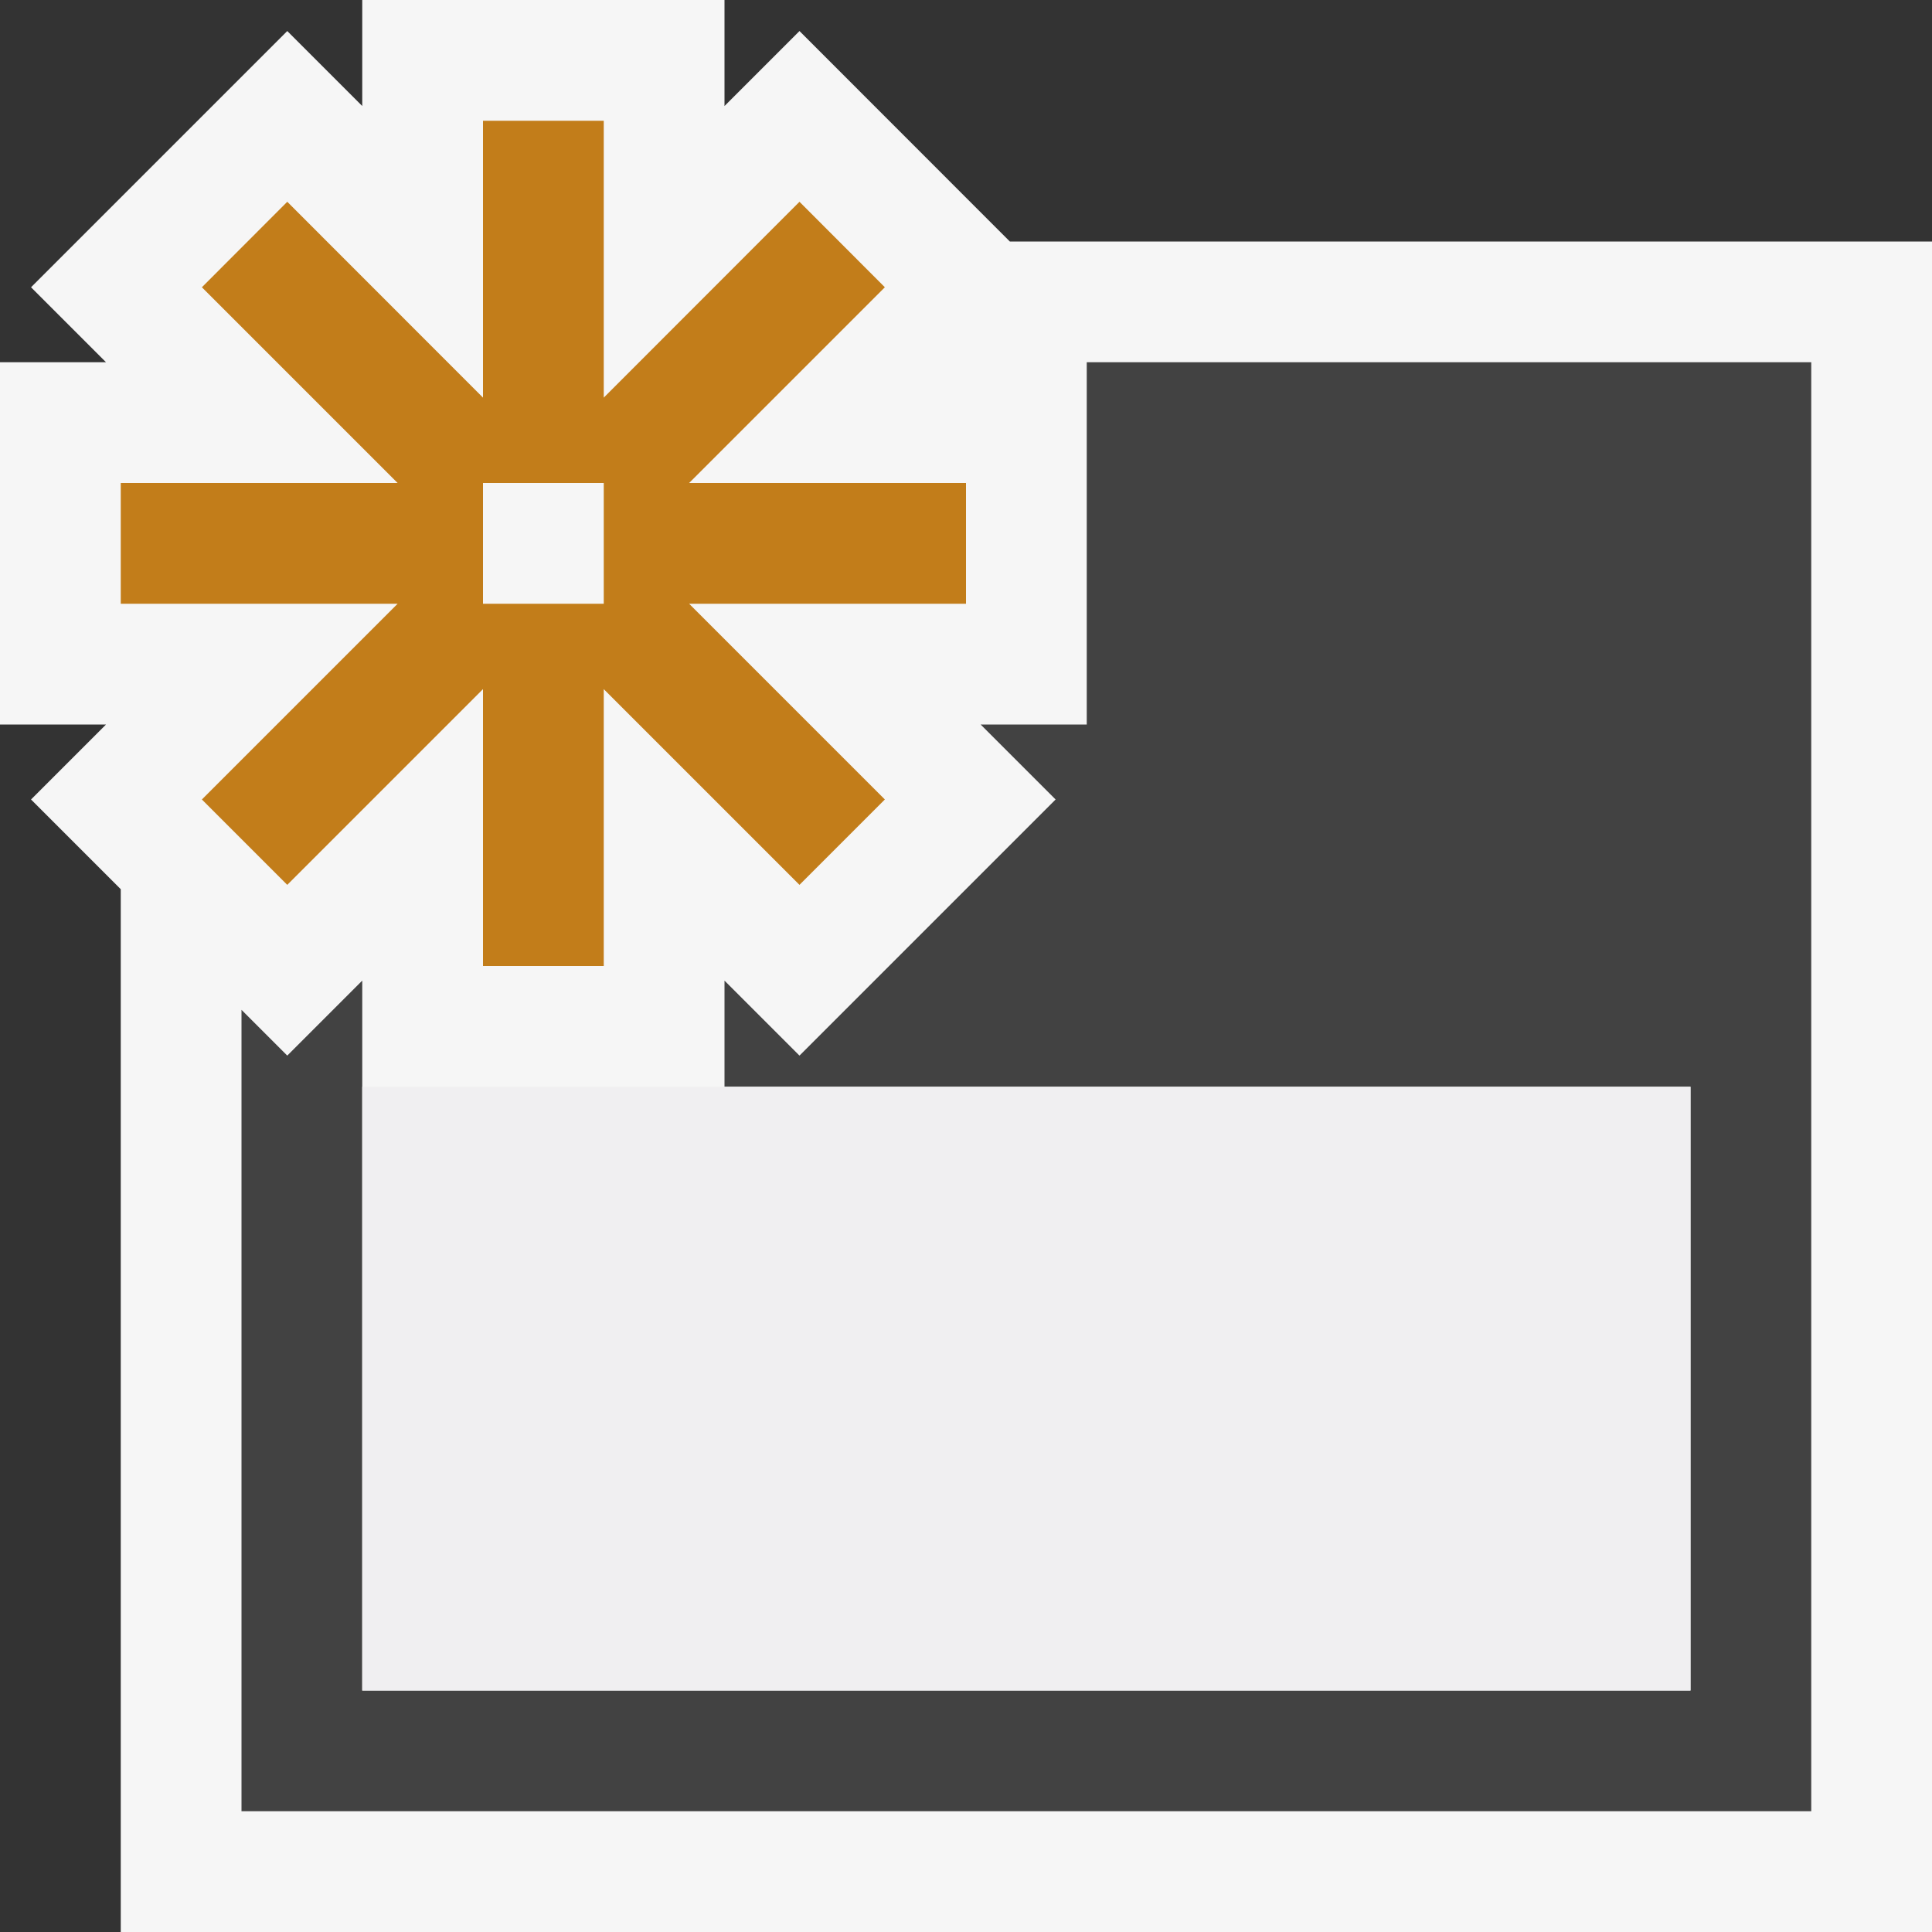 <svg xmlns="http://www.w3.org/2000/svg" viewBox="0 0 16 16"><rect x="0" y="0" width="16" height="16" fill="#333333" stroke="none"/><style>.st0{fill:#f6f6f6}.st1{fill:#424242}.st2{fill:#c27d1a}.st3{fill:#f0eff1}</style><path class="st0" d="M8.363 2L6.621.257 6 .878V0H3v.878L2.379.257.257 2.379.878 3H0v3h.878l-.621.621.743.743V16h15V2z" id="outline"/><path class="st1" d="M9 3v3h-.879l.621.621-2.121 2.121L6 8.121V9h8v5H3V8.121l-.621.621L2 8.363V15h13V3z" id="icon_x5F_bg"/><path class="st2" d="M8 4H5.707l1.621-1.621-.707-.708L5 3.293V1H4v2.293L2.379 1.671l-.707.708L3.293 4H1v1h2.293L1.672 6.621l.707.707L4 5.707V8h1V5.707l1.621 1.621.707-.707L5.707 5H8V4zM5 5H4V4h1v1z" id="color_x5F_action"/><path class="st3" d="M3 9h11v5H3V9z" id="icon_x5F_fg"/></svg>